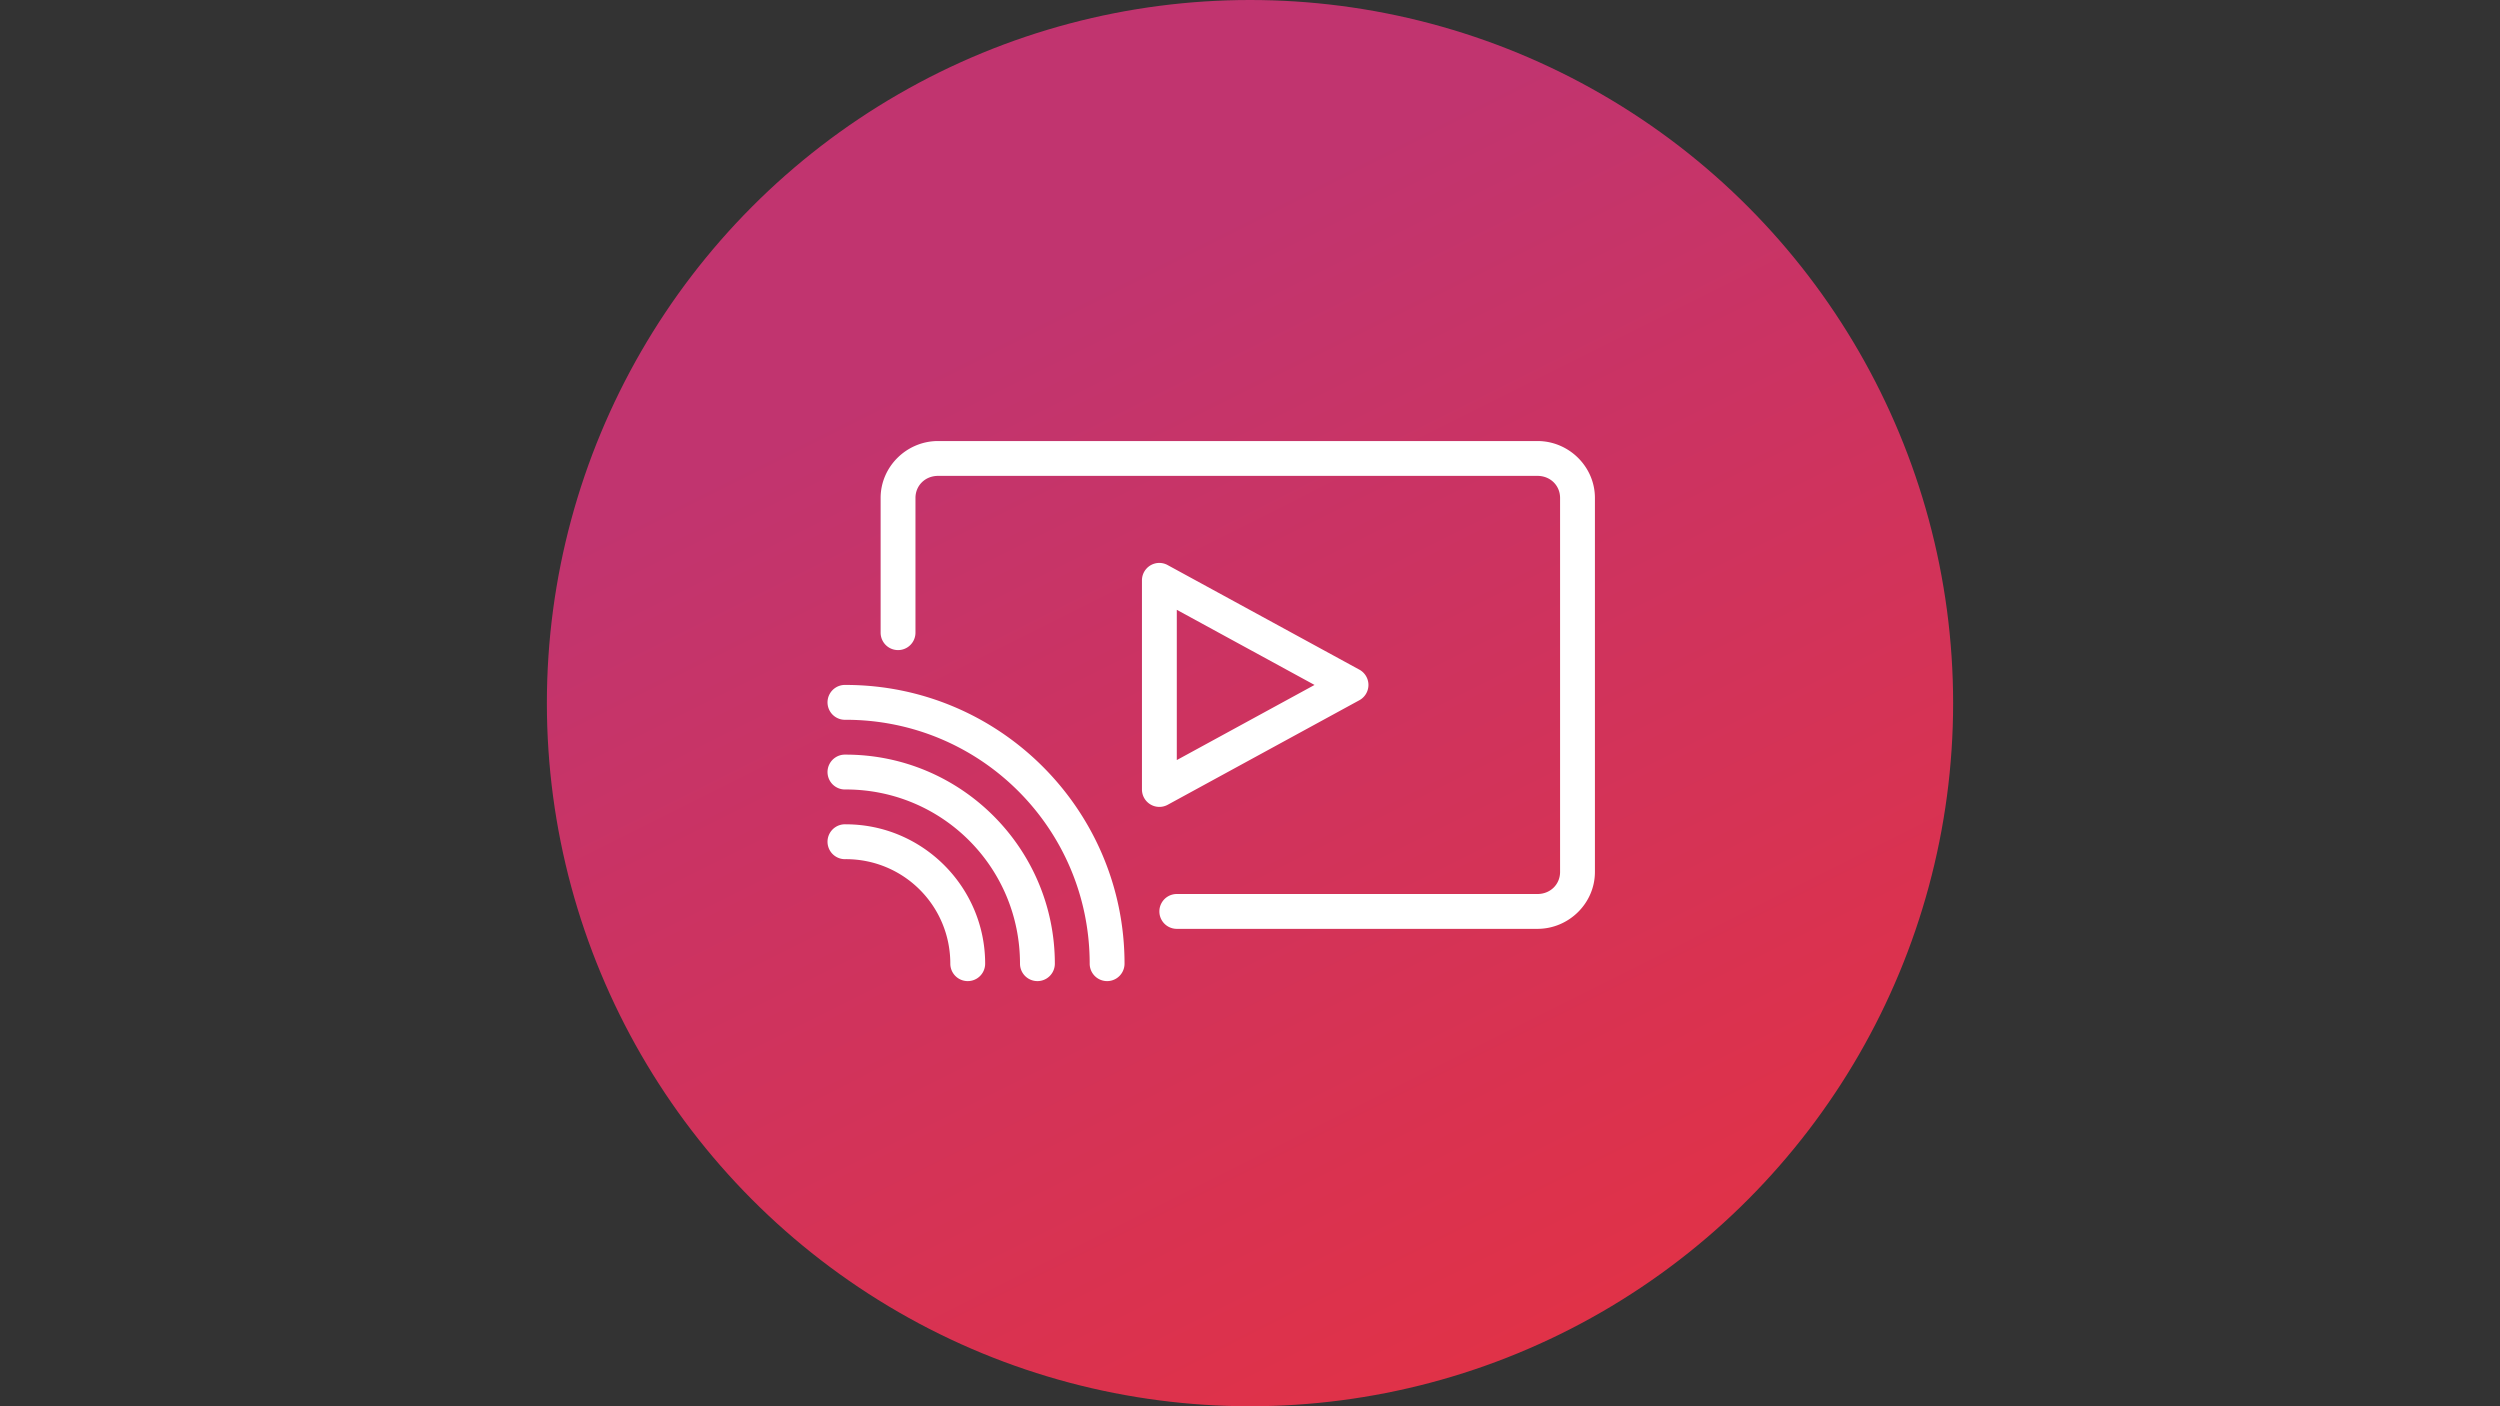 <?xml version="1.0" encoding="UTF-8" standalone="no"?>
<svg
   xmlns:dc="http://purl.org/dc/elements/1.1/"
   xmlns:cc="http://creativecommons.org/ns#"
   xmlns:rdf="http://www.w3.org/1999/02/22-rdf-syntax-ns#"
   xmlns:svg="http://www.w3.org/2000/svg"
   xmlns="http://www.w3.org/2000/svg"
   xmlns:xlink="http://www.w3.org/1999/xlink"
   xmlns:sodipodi="http://sodipodi.sourceforge.net/DTD/sodipodi-0.dtd"
   xmlns:inkscape="http://www.inkscape.org/namespaces/inkscape"
   width="128"
   height="72"
   id="svg2"
   version="1.1"
   inkscape:version="0.91 r13725"
   sodipodi:docname="streaming_svg.svg">
  <rect width="100%" height="100%" fill="#333333" stroke="none"/>
  <sodipodi:namedview
     pagecolor="#ffffff"
     bordercolor="#666666"
     borderopacity="1"
     objecttolerance="10"
     gridtolerance="10"
     guidetolerance="10"
     inkscape:pageopacity="0"
     inkscape:pageshadow="2"
     inkscape:window-width="2560"
     inkscape:window-height="1378"
     id="namedview56"
     showgrid="false"
     inkscape:zoom="1.5909903"
     inkscape:cx="-2.4444444"
     inkscape:cy="36"
     inkscape:window-x="-8"
     inkscape:window-y="-8"
     inkscape:window-maximized="1"
     inkscape:current-layer="svg2" />
  <defs
     id="defs4">
    <linearGradient
       inkscape:collect="always"
       id="linearGradient4170">
      <stop
         style="stop-color:#c1346f;stop-opacity:1"
         offset="0"
         id="stop4172" />
      <stop
         style="stop-color:#e03248;stop-opacity:1"
         offset="1"
         id="stop4174" />
    </linearGradient>
    <linearGradient
       x1="49.078%"
       y1="100%"
       x2="0%"
       y2="7.585%"
       id="a">
      <stop
         stop-color="#006DCC"
         offset="0%"
         id="stop7" />
      <stop
         stop-color="#338BF8"
         offset="39.97%"
         id="stop9" />
      <stop
         stop-color="#23FAD2"
         offset="100%"
         id="stop11" />
    </linearGradient>
    <circle
       id="b"
       cx="36"
       cy="36"
       r="36" />
    <linearGradient
       x1="0%"
       y1="0%"
       x2="50%"
       y2="100%"
       id="e">
      <stop
         stop-color="#EEE"
         offset="0%"
         id="stop15" />
      <stop
         stop-color="#C7E5FF"
         stop-opacity="0"
         offset="100%"
         id="stop17" />
    </linearGradient>
    <rect
       id="d"
       width="50"
       height="32"
       rx="2" />
    <filter
       x="-28%"
       y="-31.2%"
       width="156%"
       height="187.5%"
       filterUnits="objectBoundingBox"
       id="c">
      <feOffset
         dy="4"
         in="SourceAlpha"
         result="shadowOffsetOuter1"
         id="feOffset21" />
      <feGaussianBlur
         stdDeviation="4"
         in="shadowOffsetOuter1"
         result="shadowBlurOuter1"
         id="feGaussianBlur23" />
      <feColorMatrix
         values="0 0 0 0 0.208 0 0 0 0 0.145 0 0 0 0 0.827 0 0 0 0.16 0"
         in="shadowBlurOuter1"
         id="feColorMatrix25" />
    </filter>
    <linearGradient
       x1="50%"
       y1="0%"
       x2="50%"
       y2="100%"
       id="h">
      <stop
         stop-color="#EEE"
         offset="0%"
         id="stop28" />
      <stop
         stop-color="#C7E5FF"
         offset="100%"
         id="stop30" />
    </linearGradient>
    <rect
       id="g"
       x="11"
       y="10"
       width="50"
       height="32"
       rx="2" />
    <filter
       x="-28%"
       y="-31.2%"
       width="156%"
       height="187.5%"
       filterUnits="objectBoundingBox"
       id="f">
      <feOffset
         dy="4"
         in="SourceAlpha"
         result="shadowOffsetOuter1"
         id="feOffset34" />
      <feGaussianBlur
         stdDeviation="4"
         in="shadowOffsetOuter1"
         result="shadowBlurOuter1"
         id="feGaussianBlur36" />
      <feColorMatrix
         values="0 0 0 0 0.208 0 0 0 0 0.145 0 0 0 0 0.827 0 0 0 0.16 0"
         in="shadowBlurOuter1"
         id="feColorMatrix38" />
    </filter>
    <linearGradient
       inkscape:collect="always"
       xlink:href="#linearGradient4170"
       id="linearGradient4176"
       x1="33.941"
       y1="11.487"
       x2="60.058"
       y2="63.656"
       gradientUnits="userSpaceOnUse" />
  </defs>
  <g
     fill="none"
     fill-rule="evenodd"
     id="g40">
    <use
       fill="url(#a)"
       xlink:href="#b"
       transform="translate(28)"
       id="use42"
       style="fill:url(#linearGradient4176);fill-opacity:1" />
    <g
       transform="translate(41 14)"
       id="g44" />
    <g
       transform="translate(41 14)"
       id="g50" />
  </g>
  <g
     style="fill:#ffffff"
     id="g3400"
     transform="matrix(0.446,0,0,0.446,39.736,14.107)">
    <path
       id="path3388"
       d="M 18.594,19 C 14.994,19 12,21.937 12,25.531 L 12,41 a 2,2 0 1 0 4,0 L 16,25.531 C 16,24.115 17.11,23 18.594,23 l 68.812,0 C 88.89,23 90,24.115 90,25.531 l 0,42.938 C 90,69.885 88.89,71 87.406,71 L 46,71 a 2,2 0 1 0 0,4 l 41.406,0 C 91.006,75 94,72.063 94,68.469 l 0,-42.938 C 94,21.937 91.006,19 87.406,19 l -68.812,0 z M 43.812,33 A 2,2 0 0 0 42,35 l 0,24 a 2,2 0 0 0 2.969,1.75 l 22,-12 a 2,2 0 0 0 0,-3.5 l -22,-12 A 2,2 0 0 0 43.812,33 Z M 46,38.375 61.812,47 46,55.625 46,38.375 Z M 7.812,47 A 2.002,2.002 0 1 0 8,51 c 15.488,0 28,12.512 28,28 a 2,2 0 1 0 4,0 C 40,61.351 25.65,47 8,47 a 2,2 0 0 0 -0.188,0 z m 0,8 A 2.002,2.002 0 1 0 8,59 c 11.069,0 20,8.931 20,20 a 2,2 0 1 0 4,0 C 32,65.769 21.231,55 8,55 a 2,2 0 0 0 -0.188,0 z m 0,8 A 2.002,2.002 0 1 0 8,67 c 6.651,0 12,5.349 12,12 a 2,2 0 1 0 4,0 C 24,70.187 16.813,63 8,63 a 2,2 0 0 0 -0.188,0 z"
       style="color:#000000;font-style:normal;font-variant:normal;font-weight:normal;font-stretch:normal;font-size:medium;line-height:normal;font-family:Sans;-inkscape-font-specification:Sans;text-indent:0;text-align:start;text-decoration:none;text-decoration-line:none;letter-spacing:normal;word-spacing:normal;text-transform:none;direction:ltr;block-progression:tb;writing-mode:lr-tb;baseline-shift:baseline;text-anchor:start;display:inline;overflow:visible;visibility:visible;opacity:1;fill:#ffffff;fill-opacity:1;stroke:none;stroke-width:4;marker:none;enable-background:accumulate"
       inkscape:connector-curvature="0" />
  </g>
</svg>
